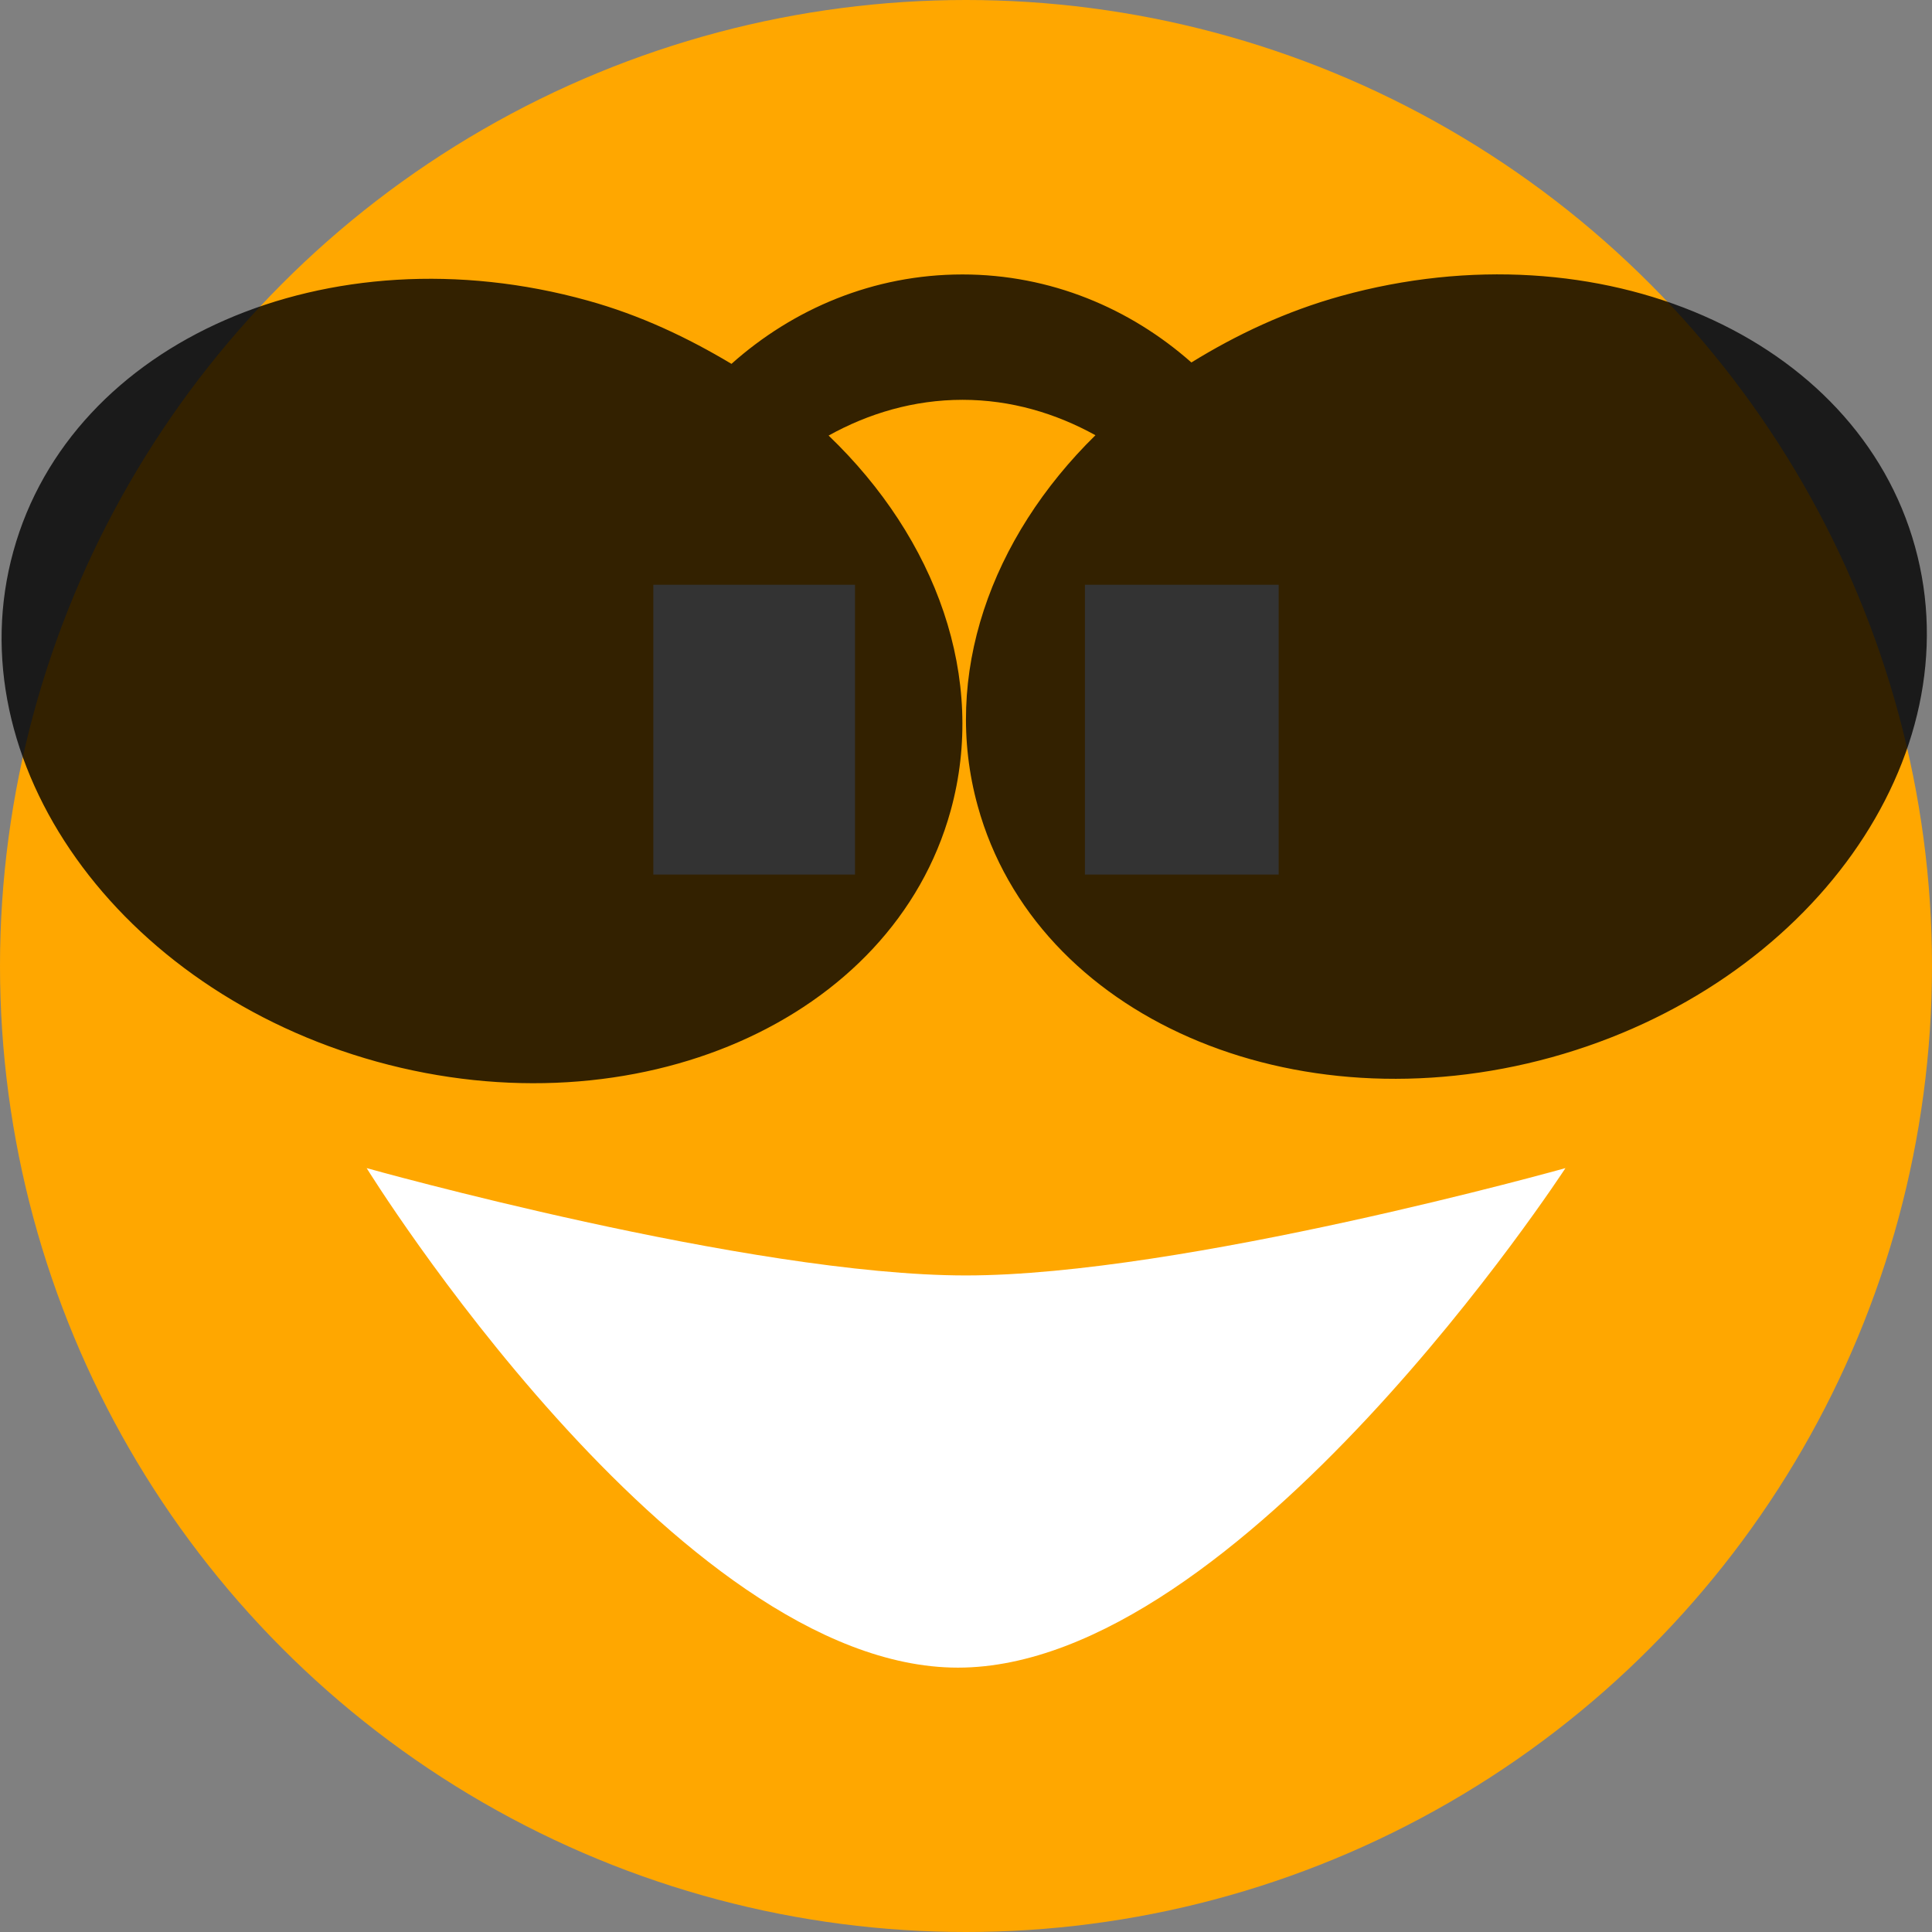<?xml version="1.0" encoding="utf-8"?>
<!-- Generator: Adobe Illustrator 14.0.0, SVG Export Plug-In . SVG Version: 6.00 Build 43363)  -->
<!DOCTYPE svg PUBLIC "-//W3C//DTD SVG 1.1//EN" "http://www.w3.org/Graphics/SVG/1.1/DTD/svg11.dtd">
<svg version="1.1" id="Ebene_1" xmlns="http://www.w3.org/2000/svg" xmlns:xlink="http://www.w3.org/1999/xlink" x="0px" y="0px"
	 width="18px" height="18px" viewBox="0 0 18 18" enable-background="new 0 0 18 18" xml:space="preserve">
<rect x="0" y="0" width="18" height="18" fill="#808080" stroke="none"/>
<g>
	<g>
		<g>
			<circle fill="#FFA700" cx="9" cy="9" r="9"/>
			<rect x="6.087" y="5.448" fill="#FFFFFF" width="1.879" height="2.7"/>
			<rect x="10.108" y="5.448" fill="#FFFFFF" width="1.805" height="2.7"/>
		</g>
		<path fill="#FFFFFF" d="M14.585,10.883c0,0-3.029,4.654-5.66,4.654s-5.509-4.654-5.509-4.654s3.565,1,5.583,1
			C11.019,11.883,14.585,10.883,14.585,10.883z"/>
	</g>
	<path opacity="0.8" d="M17.842,5.094c-0.541-1.959-2.937-3.004-5.349-2.336c-0.512,0.142-0.973,0.36-1.393,0.619
		c-0.57-0.504-1.312-0.82-2.133-0.82c-0.83,0-1.578,0.321-2.152,0.833c-0.408-0.244-0.849-0.454-1.341-0.59
		C3.062,2.13,0.666,3.176,0.125,5.135C-0.418,7.093,1.098,9.223,3.51,9.891c2.412,0.667,4.806-0.379,5.347-2.338
		C9.198,6.319,8.722,5.019,7.72,4.058c0.371-0.206,0.793-0.333,1.248-0.333c0.451,0,0.869,0.126,1.238,0.33
		C9.231,5.012,8.772,6.294,9.11,7.512c0.541,1.959,2.936,3.005,5.348,2.338C16.869,9.182,18.385,7.052,17.842,5.094z"/>
</g>
</svg>
